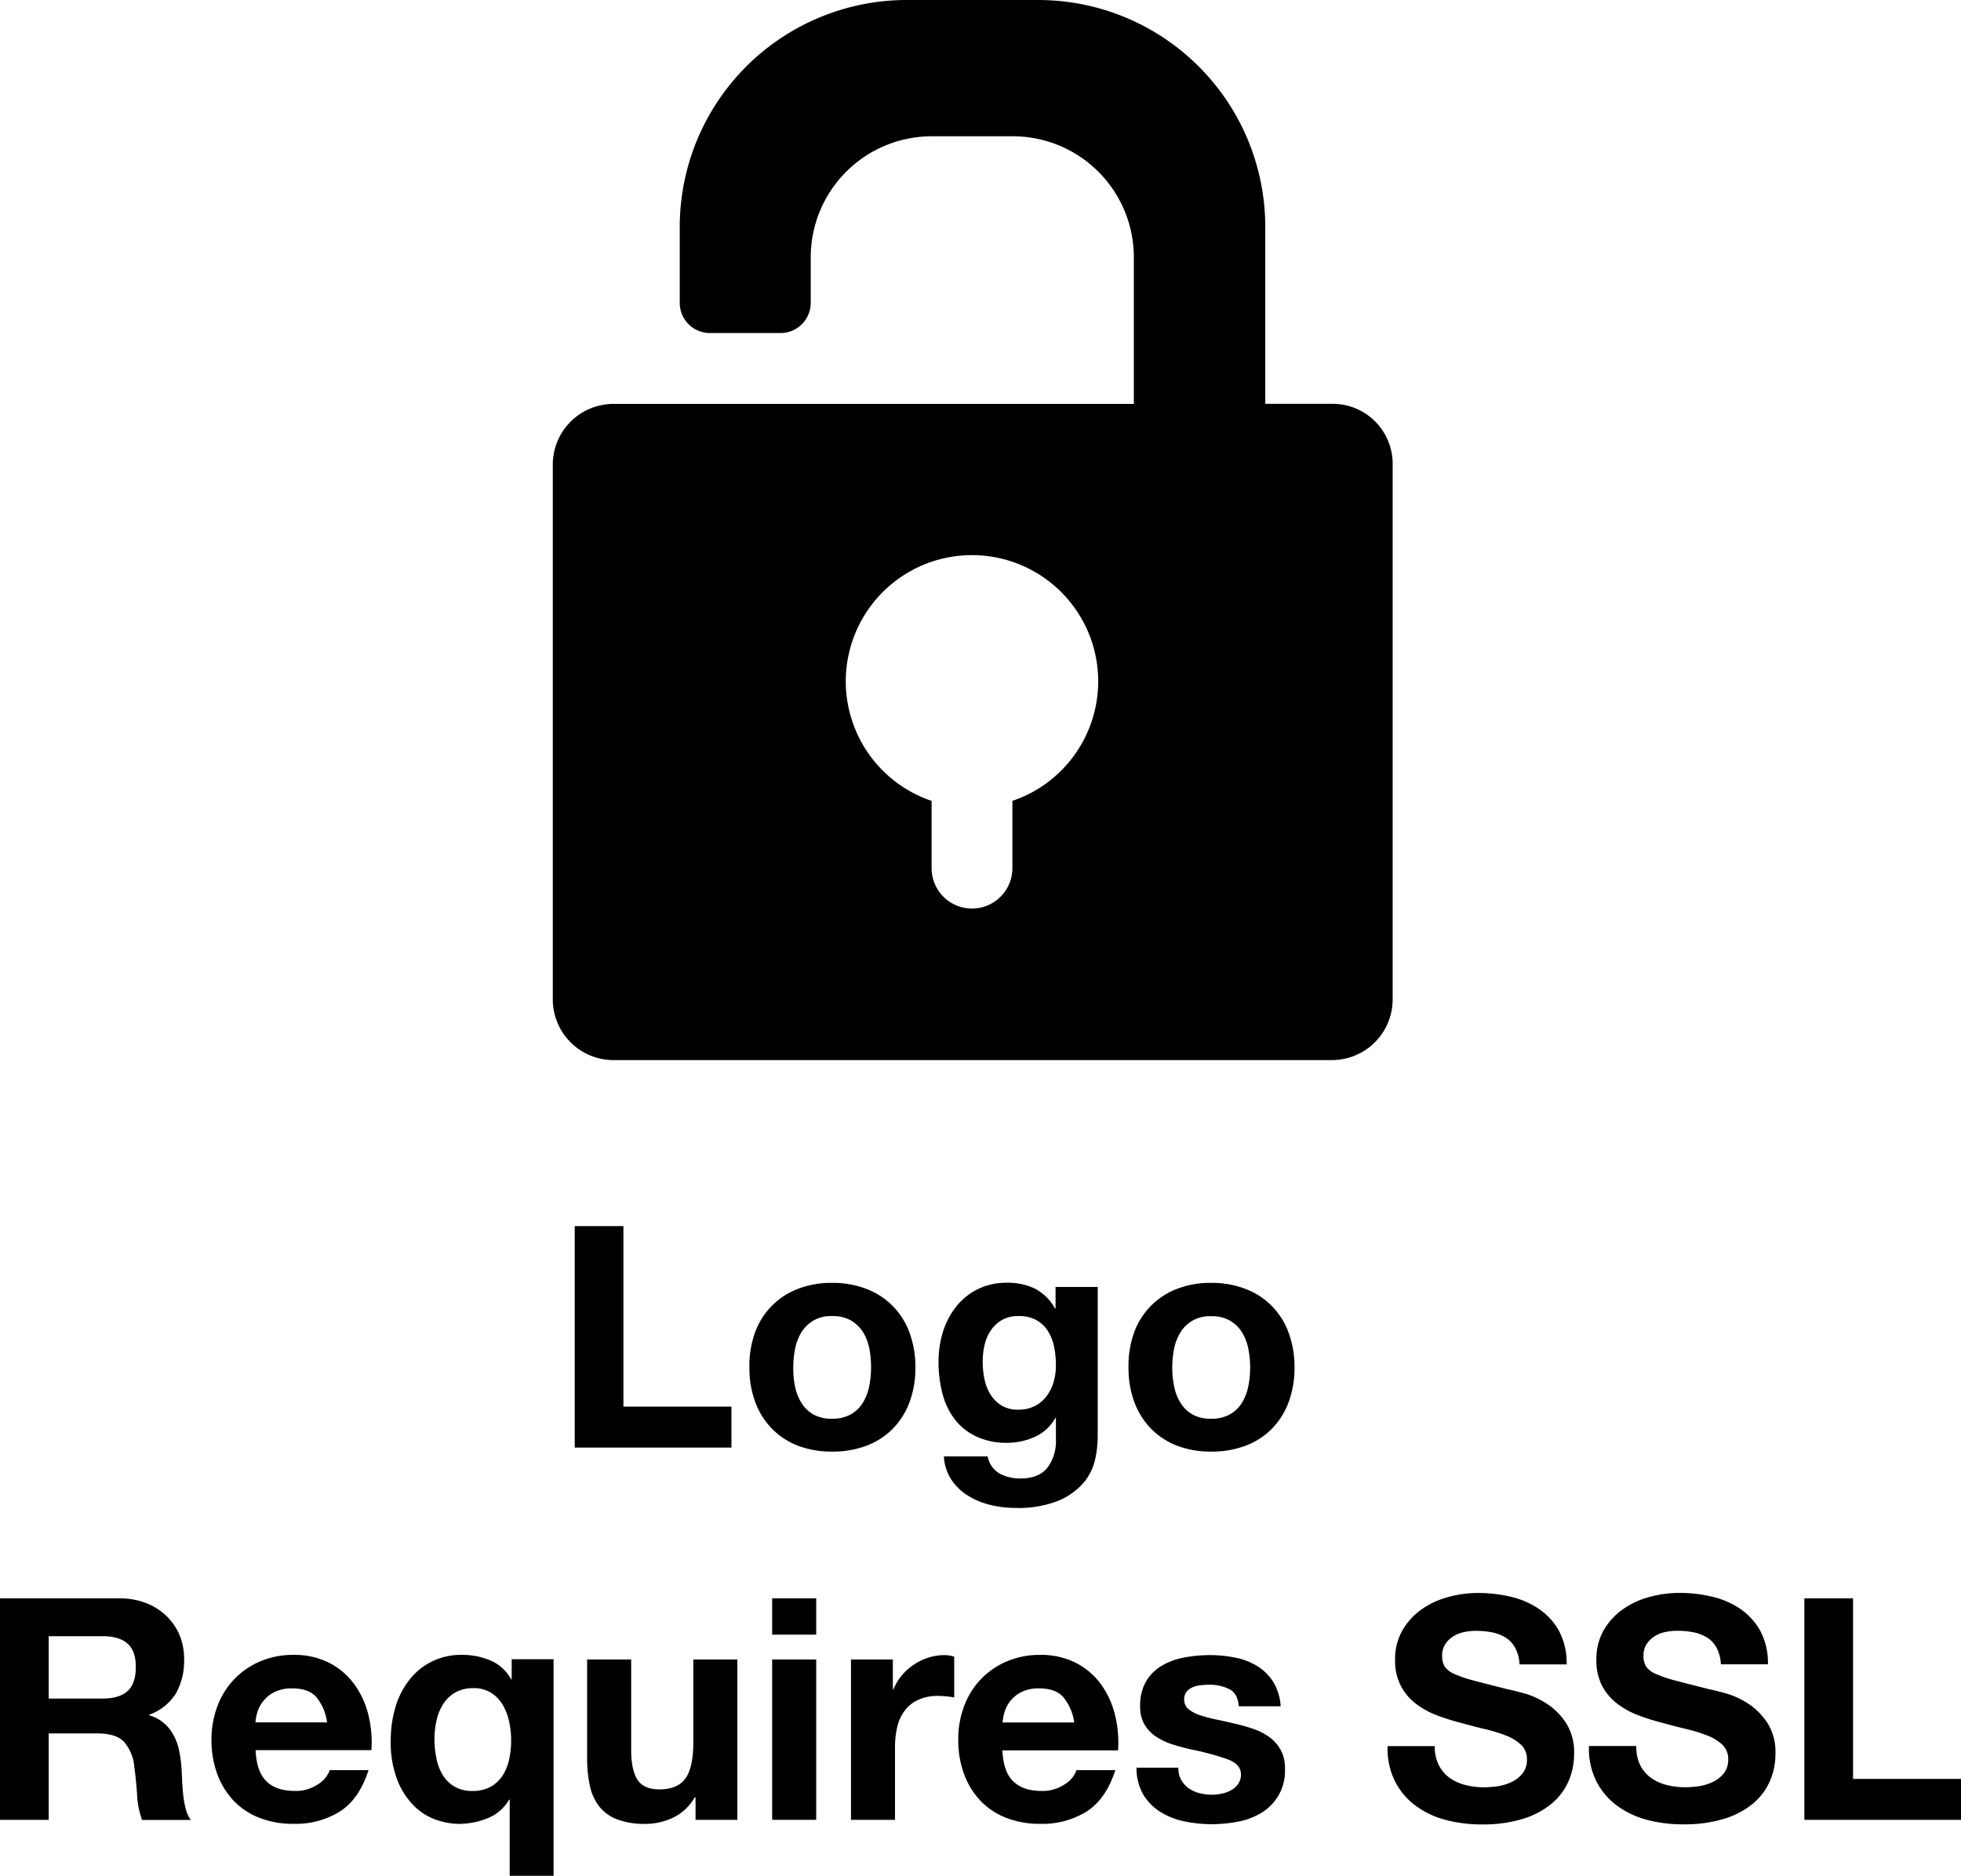 <svg id="Layer_1" data-name="Layer 1" xmlns="http://www.w3.org/2000/svg" xmlns:xlink="http://www.w3.org/1999/xlink" viewBox="0 0 455.1 435.43"><defs><style>.cls-1{fill:none;}.cls-2{clip-path:url(#clip-path);}.cls-3{fill-rule:evenodd;}</style><clipPath id="clip-path" transform="translate(-30.25 -25)"><rect class="cls-1" width="512" height="512"/></clipPath></defs><title>unsecure</title><g class="cls-2"><path class="cls-3" d="M265.2,210.89v15.62a9.37,9.37,0,0,1-18.75,0V210.89A29.29,29.29,0,1,1,265.2,210.89Zm74.32-92.16H323.89v-41A52.7,52.7,0,0,0,271.17,25H240.71A52.7,52.7,0,0,0,188,77.72V95.3a7,7,0,0,0,7,7h16.4a7,7,0,0,0,7-7V84.75a28.1,28.1,0,0,1,28.12-28.12h18.75a28.1,28.1,0,0,1,28.12,28.12v34H172.6a14.1,14.1,0,0,0-14.06,14.06V257a14.1,14.1,0,0,0,14.06,14.06H339.4A14.1,14.1,0,0,0,353.45,257V132.79a13.92,13.92,0,0,0-13.94-14.06h0Z" transform="translate(-30.25 -25)"/></g><path d="M174.93,309.59v41.9H200V361H163.63V309.59h11.3Z" transform="translate(-30.25 -25)"/><path d="M205.46,334.32a17,17,0,0,1,9.94-10.15,21.26,21.26,0,0,1,7.92-1.4,21.56,21.56,0,0,1,8,1.4,17,17,0,0,1,10,10.15,22.87,22.87,0,0,1,1.37,8.1,22.58,22.58,0,0,1-1.37,8.06,17.49,17.49,0,0,1-3.89,6.16,16.93,16.93,0,0,1-6.08,3.92,22.07,22.07,0,0,1-8,1.37,21.77,21.77,0,0,1-7.92-1.37,17,17,0,0,1-6-3.92,17.45,17.45,0,0,1-3.89-6.16,22.54,22.54,0,0,1-1.37-8.06A22.84,22.84,0,0,1,205.46,334.32Zm9.29,12.46a11.58,11.58,0,0,0,1.48,3.82,7.84,7.84,0,0,0,2.77,2.7,8.45,8.45,0,0,0,4.32,1,8.66,8.66,0,0,0,4.36-1,7.77,7.77,0,0,0,2.81-2.7,11.61,11.61,0,0,0,1.48-3.82,21.79,21.79,0,0,0,.43-4.36A22.33,22.33,0,0,0,232,338a11.22,11.22,0,0,0-1.48-3.82,8.2,8.2,0,0,0-2.81-2.7,8.43,8.43,0,0,0-4.36-1,7.86,7.86,0,0,0-7.09,3.74,11.19,11.19,0,0,0-1.48,3.82,22.33,22.33,0,0,0-.43,4.39A21.79,21.79,0,0,0,214.74,346.78Z" transform="translate(-30.25 -25)"/><path d="M284.4,363.74a12.61,12.61,0,0,1-2.63,5.36,15.65,15.65,0,0,1-5.83,4.21A25.14,25.14,0,0,1,265.72,375a23.85,23.85,0,0,1-5.58-.68,17.78,17.78,0,0,1-5.18-2.12,12.75,12.75,0,0,1-3.89-3.71,10.75,10.75,0,0,1-1.76-5.44h10.15a5.84,5.84,0,0,0,2.81,4,10.09,10.09,0,0,0,4.82,1.12q4.32,0,6.3-2.59a10.18,10.18,0,0,0,1.91-6.55v-4.9h-0.14a10.12,10.12,0,0,1-4.72,4.36,15.27,15.27,0,0,1-6.44,1.4,16.25,16.25,0,0,1-7.2-1.48,13.65,13.65,0,0,1-5-4,16.8,16.8,0,0,1-2.84-6,28.26,28.26,0,0,1-.9-7.24,23.2,23.2,0,0,1,1-6.95,18.15,18.15,0,0,1,3.06-5.9,14.78,14.78,0,0,1,5-4.07,15,15,0,0,1,6.88-1.51,14.4,14.4,0,0,1,6.44,1.37,11.14,11.14,0,0,1,4.64,4.61h0.14v-5H285v34.85A25,25,0,0,1,284.4,363.74Zm-14-12.38a8,8,0,0,0,2.74-2.3,10.22,10.22,0,0,0,1.62-3.28,13.61,13.61,0,0,0,.54-3.85,21,21,0,0,0-.43-4.36,10.87,10.87,0,0,0-1.44-3.64,7.48,7.48,0,0,0-2.66-2.52,8.41,8.41,0,0,0-4.18-.94,7.49,7.49,0,0,0-3.71.86,7.79,7.79,0,0,0-2.59,2.34,9.9,9.9,0,0,0-1.51,3.38,16.7,16.7,0,0,0-.47,4,20.34,20.34,0,0,0,.4,4,10.78,10.78,0,0,0,1.37,3.56,8,8,0,0,0,2.55,2.59,7.24,7.24,0,0,0,4,1A8.14,8.14,0,0,0,270.4,351.35Z" transform="translate(-30.25 -25)"/><path d="M293.44,334.32a17,17,0,0,1,9.94-10.15,21.27,21.27,0,0,1,7.92-1.4,21.55,21.55,0,0,1,8,1.4,17,17,0,0,1,10,10.15,22.85,22.85,0,0,1,1.37,8.1,22.55,22.55,0,0,1-1.37,8.06,17.48,17.48,0,0,1-3.89,6.16,16.93,16.93,0,0,1-6.08,3.92,22.07,22.07,0,0,1-8,1.37,21.78,21.78,0,0,1-7.92-1.37,17,17,0,0,1-6-3.92,17.44,17.44,0,0,1-3.89-6.16,22.53,22.53,0,0,1-1.37-8.06A22.83,22.83,0,0,1,293.44,334.32Zm9.29,12.46a11.59,11.59,0,0,0,1.48,3.82,7.84,7.84,0,0,0,2.77,2.7,8.45,8.45,0,0,0,4.32,1,8.65,8.65,0,0,0,4.36-1,7.77,7.77,0,0,0,2.81-2.7,11.63,11.63,0,0,0,1.48-3.82,21.86,21.86,0,0,0,.43-4.36,22.4,22.4,0,0,0-.43-4.39,11.24,11.24,0,0,0-1.48-3.82,8.2,8.2,0,0,0-2.81-2.7,8.43,8.43,0,0,0-4.36-1,7.86,7.86,0,0,0-7.09,3.74,11.2,11.2,0,0,0-1.48,3.82,22.4,22.4,0,0,0-.43,4.39A21.86,21.86,0,0,0,302.73,346.78Z" transform="translate(-30.25 -25)"/><path d="M58,396a16.57,16.57,0,0,1,6.23,1.12,14.37,14.37,0,0,1,4.75,3.06,13.31,13.31,0,0,1,3,4.5,14.45,14.45,0,0,1,1,5.51A15.46,15.46,0,0,1,71.11,418a12,12,0,0,1-6.23,5v0.14A8.74,8.74,0,0,1,68.34,425a9.8,9.8,0,0,1,2.23,2.81,13.09,13.09,0,0,1,1.26,3.56,31.17,31.17,0,0,1,.54,3.89q0.07,1.22.14,2.88t0.25,3.38a22.48,22.48,0,0,0,.58,3.28,7.53,7.53,0,0,0,1.19,2.63H63.22a19.92,19.92,0,0,1-1.15-5.83q-0.22-3.38-.65-6.48a10.22,10.22,0,0,0-2.45-5.9q-1.87-1.87-6.12-1.87H41.55V447.4H30.25V396H58Zm-4,23.26q3.89,0,5.83-1.73t1.94-5.62q0-3.74-1.94-5.44t-5.83-1.69H41.55v14.47H53.94Z" transform="translate(-30.25 -25)"/><path d="M92.09,438.47q2.3,2.23,6.62,2.23a9.11,9.11,0,0,0,5.33-1.55,6.43,6.43,0,0,0,2.74-3.28h9q-2.16,6.7-6.62,9.58a19.49,19.49,0,0,1-10.8,2.88,21.27,21.27,0,0,1-7.92-1.4,16.47,16.47,0,0,1-6-4,18,18,0,0,1-3.78-6.19,22.65,22.65,0,0,1-1.33-7.92A21.7,21.7,0,0,1,80.72,421a18,18,0,0,1,9.9-10.37,19.28,19.28,0,0,1,7.74-1.51,17.71,17.71,0,0,1,8.28,1.84,16.54,16.54,0,0,1,5.8,4.93,20.29,20.29,0,0,1,3.28,7.06,26.32,26.32,0,0,1,.72,8.28H89.57Q89.79,436.24,92.09,438.47Zm11.56-19.58q-1.84-2-5.58-2a8.91,8.91,0,0,0-4.07.83,7.76,7.76,0,0,0-2.59,2.05A7.54,7.54,0,0,0,90,422.34a11.68,11.68,0,0,0-.47,2.45h16.63A11.82,11.82,0,0,0,103.65,418.89Z" transform="translate(-30.25 -25)"/><path d="M148.54,460.43V442.72H148.4a10.08,10.08,0,0,1-5,4.32,17.87,17.87,0,0,1-6.7,1.3,16.16,16.16,0,0,1-5.36-1,13.63,13.63,0,0,1-5.08-3.24,17.54,17.54,0,0,1-3.82-6,24.18,24.18,0,0,1-1.51-9.11,27.35,27.35,0,0,1,1-7.42,19,19,0,0,1,3.1-6.37,15.07,15.07,0,0,1,12.6-6.08,16.15,16.15,0,0,1,6.52,1.33,10,10,0,0,1,4.79,4.43H149v-4.75h9.72v50.26H148.54Zm-17-27.25A11.59,11.59,0,0,0,133,437a7.94,7.94,0,0,0,2.74,2.7,8.1,8.1,0,0,0,4.21,1,8.35,8.35,0,0,0,4.21-1,7.88,7.88,0,0,0,2.74-2.59,11.4,11.4,0,0,0,1.51-3.74,20.68,20.68,0,0,0,0-8.75,13.24,13.24,0,0,0-1.48-3.89,8.19,8.19,0,0,0-2.7-2.81,7.4,7.4,0,0,0-4.07-1.08,8.31,8.31,0,0,0-4.25,1,8.18,8.18,0,0,0-2.81,2.7,11.72,11.72,0,0,0-1.55,3.82,20.47,20.47,0,0,0-.47,4.43A21.79,21.79,0,0,0,131.55,433.18Z" transform="translate(-30.25 -25)"/><path d="M191.67,447.4v-5.18h-0.22a11.51,11.51,0,0,1-5,4.68,14.88,14.88,0,0,1-6.34,1.44,17.89,17.89,0,0,1-6.73-1.08,9.71,9.71,0,0,1-4.14-3.06,12,12,0,0,1-2.12-4.82,30,30,0,0,1-.61-6.3v-22.9h10.22v21q0,4.61,1.44,6.88t5.11,2.27q4.17,0,6-2.48t1.87-8.17V410.18h10.22V447.4h-9.72Z" transform="translate(-30.25 -25)"/><path d="M209.45,404.42V396h10.22v8.42H209.45Zm10.22,5.76V447.4H209.45V410.18h10.22Z" transform="translate(-30.25 -25)"/><path d="M237.46,410.18v6.91h0.14a12.55,12.55,0,0,1,1.94-3.2,12.76,12.76,0,0,1,2.81-2.52,13.75,13.75,0,0,1,3.38-1.62,12.21,12.21,0,0,1,3.74-.58,8,8,0,0,1,2.23.36V419q-0.72-.14-1.73-0.25a18.21,18.21,0,0,0-1.94-.11,10.91,10.91,0,0,0-4.75.94,8.23,8.23,0,0,0-3.13,2.56,10.23,10.23,0,0,0-1.69,3.78,20.55,20.55,0,0,0-.5,4.68V447.4H227.74V410.18h9.72Z" transform="translate(-30.25 -25)"/><path d="M265.4,438.47q2.3,2.23,6.62,2.23a9.11,9.11,0,0,0,5.33-1.55,6.42,6.42,0,0,0,2.74-3.28h9q-2.16,6.7-6.62,9.58a19.5,19.5,0,0,1-10.8,2.88,21.27,21.27,0,0,1-7.92-1.4,16.47,16.47,0,0,1-6-4,18,18,0,0,1-3.78-6.19,22.65,22.65,0,0,1-1.33-7.92A21.7,21.7,0,0,1,254,421a18,18,0,0,1,9.9-10.37,19.28,19.28,0,0,1,7.74-1.51,17.71,17.71,0,0,1,8.28,1.84,16.55,16.55,0,0,1,5.8,4.93A20.3,20.3,0,0,1,289,423a26.33,26.33,0,0,1,.72,8.28H262.88Q263.09,436.24,265.4,438.47ZM277,418.89q-1.84-2-5.58-2a8.91,8.91,0,0,0-4.07.83,7.75,7.75,0,0,0-2.59,2.05,7.53,7.53,0,0,0-1.37,2.59,11.67,11.67,0,0,0-.47,2.45h16.63A11.82,11.82,0,0,0,277,418.89Z" transform="translate(-30.25 -25)"/><path d="M304.38,438.15a6,6,0,0,0,1.76,1.94,7.54,7.54,0,0,0,2.48,1.12,11.63,11.63,0,0,0,2.92.36,10.87,10.87,0,0,0,2.27-.25,7.7,7.7,0,0,0,2.16-.79,4.9,4.9,0,0,0,1.62-1.44,3.78,3.78,0,0,0,.65-2.27q0-2.3-3.06-3.46a61.32,61.32,0,0,0-8.53-2.3q-2.23-.5-4.36-1.19a14.8,14.8,0,0,1-3.78-1.8,8.73,8.73,0,0,1-2.66-2.81,8,8,0,0,1-1-4.14,11.19,11.19,0,0,1,1.4-5.9,10.35,10.35,0,0,1,3.71-3.64,16.27,16.27,0,0,1,5.18-1.87,32,32,0,0,1,5.9-.54,29.52,29.52,0,0,1,5.87.58,15.58,15.58,0,0,1,5.08,1.94,11.67,11.67,0,0,1,3.71,3.64,12.21,12.21,0,0,1,1.76,5.72h-9.72q-0.22-3-2.23-4a10.22,10.22,0,0,0-4.75-1,17.55,17.55,0,0,0-1.87.11,6.28,6.28,0,0,0-1.84.47,3.8,3.8,0,0,0-1.4,1,2.76,2.76,0,0,0-.58,1.84,2.8,2.8,0,0,0,1,2.23,7.76,7.76,0,0,0,2.63,1.4,33,33,0,0,0,3.71,1q2.09,0.43,4.25.94a43.42,43.42,0,0,1,4.36,1.22,14.35,14.35,0,0,1,3.78,1.91,9.22,9.22,0,0,1,2.66,3,8.67,8.67,0,0,1,1,4.36,11.3,11.3,0,0,1-5.33,10.15,15.78,15.78,0,0,1-5.44,2.12,31.73,31.73,0,0,1-6.23.61,30.86,30.86,0,0,1-6.34-.65,16.71,16.71,0,0,1-5.51-2.16,12.34,12.34,0,0,1-4-4A12.5,12.5,0,0,1,294,435.3h9.72A5.59,5.59,0,0,0,304.38,438.15Z" transform="translate(-30.25 -25)"/><path d="M364.18,434.73a8.17,8.17,0,0,0,2.48,2.92,10.76,10.76,0,0,0,3.64,1.66,17.21,17.21,0,0,0,4.32.54,22.53,22.53,0,0,0,3.24-.25,11.26,11.26,0,0,0,3.24-1,7.07,7.07,0,0,0,2.52-2,5,5,0,0,0,1-3.2,4.51,4.51,0,0,0-1.33-3.38,10.58,10.58,0,0,0-3.49-2.16,34.88,34.88,0,0,0-4.9-1.51q-2.74-.65-5.54-1.44a49,49,0,0,1-5.62-1.76,19.26,19.26,0,0,1-4.9-2.7,12.69,12.69,0,0,1-3.49-4.14,12.56,12.56,0,0,1-1.33-6,13.45,13.45,0,0,1,1.69-6.88,15.32,15.32,0,0,1,4.43-4.86,19.33,19.33,0,0,1,6.19-2.88,26.38,26.38,0,0,1,6.91-.94,32.73,32.73,0,0,1,7.74.9,19.35,19.35,0,0,1,6.59,2.92,14.76,14.76,0,0,1,4.57,5.15,15.8,15.8,0,0,1,1.69,7.6H382.9a9.09,9.09,0,0,0-1-3.82,6.35,6.35,0,0,0-2.2-2.38,9.31,9.31,0,0,0-3.13-1.22,19.34,19.34,0,0,0-3.85-.36,13.28,13.28,0,0,0-2.74.29,7.33,7.33,0,0,0-2.48,1,6.23,6.23,0,0,0-1.84,1.8,4.83,4.83,0,0,0-.72,2.74,4.61,4.61,0,0,0,.58,2.45,5.13,5.13,0,0,0,2.27,1.73,28.83,28.83,0,0,0,4.68,1.58q3,0.79,7.81,2,1.44,0.29,4,1a19.19,19.19,0,0,1,5.08,2.41,15.36,15.36,0,0,1,4.36,4.43,12.6,12.6,0,0,1,1.84,7.09,15.72,15.72,0,0,1-1.37,6.55,14.24,14.24,0,0,1-4.07,5.22,19.53,19.53,0,0,1-6.7,3.42,31.68,31.68,0,0,1-9.25,1.22,32.5,32.5,0,0,1-8.24-1,20.71,20.71,0,0,1-7.06-3.28,16.15,16.15,0,0,1-4.86-5.69,17,17,0,0,1-1.73-8.21h10.94A9.43,9.43,0,0,0,364.18,434.73Z" transform="translate(-30.25 -25)"/><path d="M410.91,434.73a8.17,8.17,0,0,0,2.48,2.92A10.75,10.75,0,0,0,417,439.3a17.22,17.22,0,0,0,4.32.54,22.53,22.53,0,0,0,3.24-.25,11.26,11.26,0,0,0,3.24-1,7.07,7.07,0,0,0,2.52-2,5,5,0,0,0,1-3.2A4.51,4.51,0,0,0,430,430a10.57,10.57,0,0,0-3.49-2.16,34.91,34.91,0,0,0-4.9-1.51q-2.74-.65-5.54-1.44a49,49,0,0,1-5.62-1.76,19.23,19.23,0,0,1-4.9-2.7,12.7,12.7,0,0,1-3.49-4.14,12.56,12.56,0,0,1-1.33-6,13.46,13.46,0,0,1,1.69-6.88,15.33,15.33,0,0,1,4.43-4.86,19.31,19.31,0,0,1,6.19-2.88,26.37,26.37,0,0,1,6.91-.94,32.73,32.73,0,0,1,7.74.9,19.36,19.36,0,0,1,6.59,2.92,14.77,14.77,0,0,1,4.57,5.15,15.8,15.8,0,0,1,1.69,7.6H429.63a9.12,9.12,0,0,0-1-3.82,6.36,6.36,0,0,0-2.2-2.38,9.32,9.32,0,0,0-3.13-1.22,19.36,19.36,0,0,0-3.85-.36,13.27,13.27,0,0,0-2.74.29,7.34,7.34,0,0,0-2.48,1,6.24,6.24,0,0,0-1.84,1.8,4.83,4.83,0,0,0-.72,2.74,4.61,4.61,0,0,0,.58,2.45,5.14,5.14,0,0,0,2.27,1.73,28.83,28.83,0,0,0,4.68,1.58q3,0.79,7.81,2,1.44,0.29,4,1a19.18,19.18,0,0,1,5.08,2.41,15.36,15.36,0,0,1,4.36,4.43,12.61,12.61,0,0,1,1.84,7.09,15.72,15.72,0,0,1-1.37,6.55,14.24,14.24,0,0,1-4.07,5.22,19.55,19.55,0,0,1-6.7,3.42,31.68,31.68,0,0,1-9.25,1.22,32.51,32.51,0,0,1-8.24-1,20.72,20.72,0,0,1-7.06-3.28,16.16,16.16,0,0,1-4.86-5.69,17,17,0,0,1-1.73-8.21H410A9.42,9.42,0,0,0,410.91,434.73Z" transform="translate(-30.25 -25)"/><path d="M460.3,396v41.9h25.06v9.5H449V396h11.3Z" transform="translate(-30.25 -25)"/></svg>
